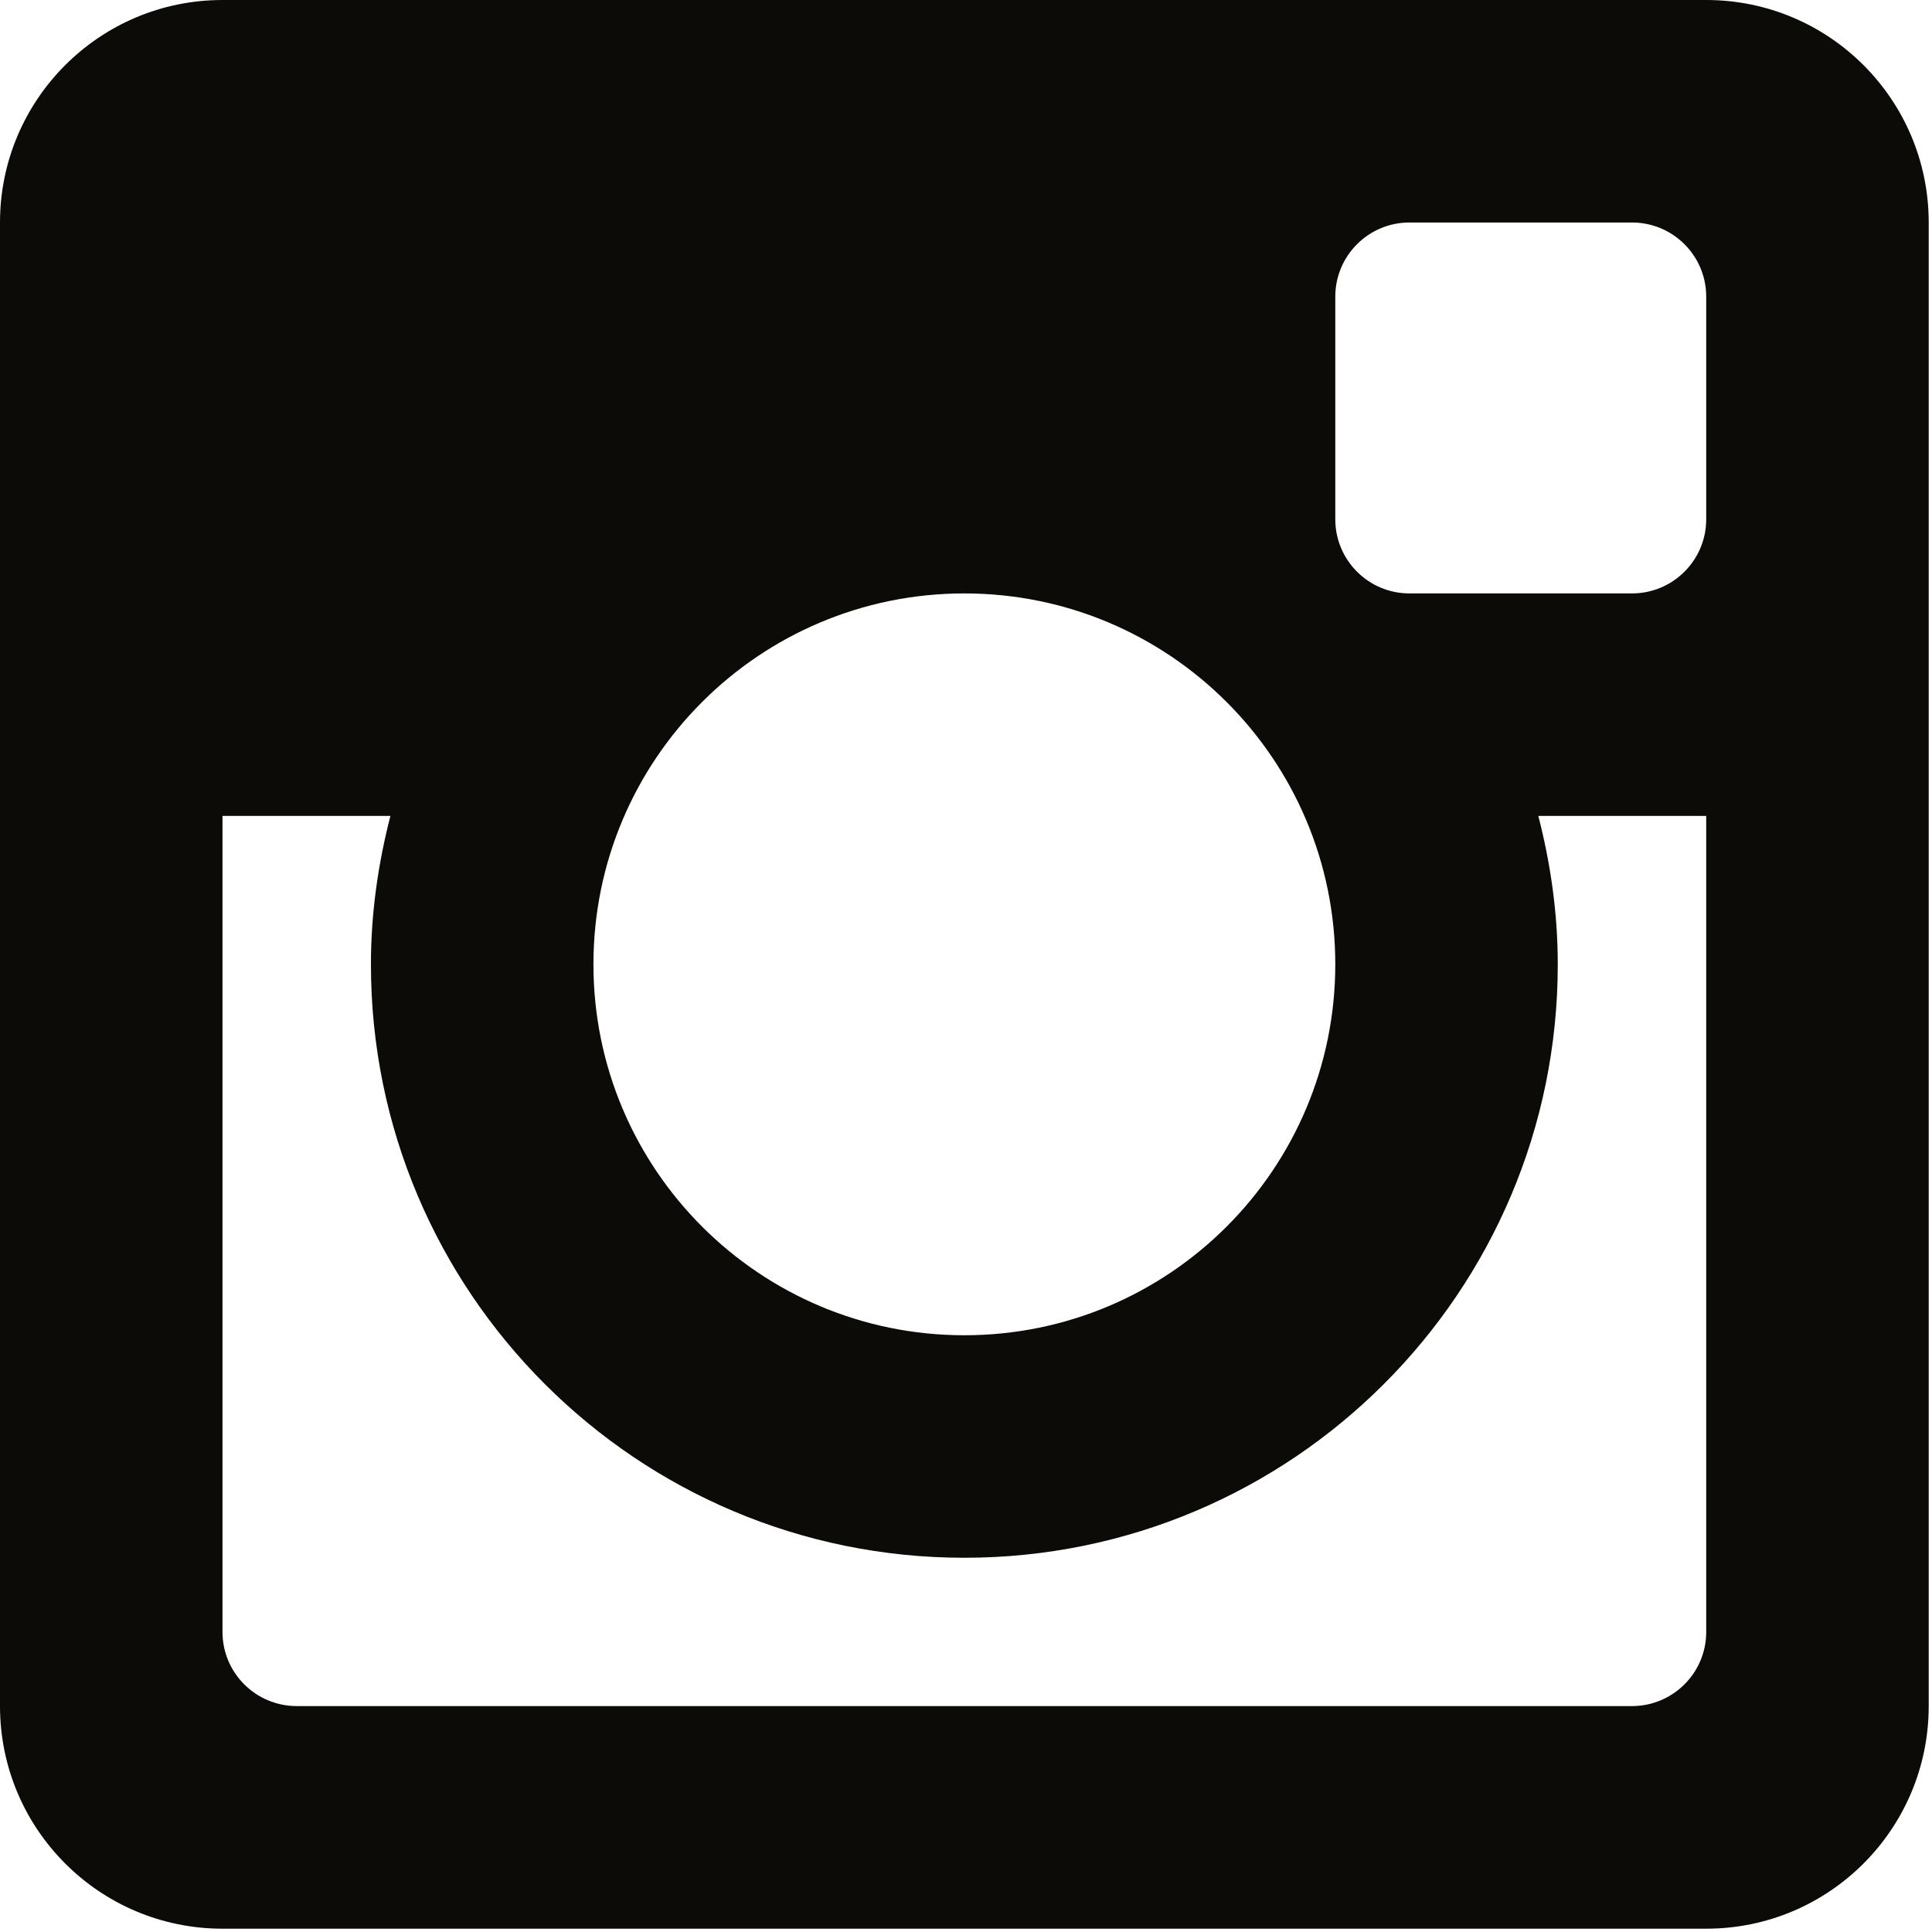<?xml version="1.0" encoding="utf-8"?>
<!-- Generator: Adobe Illustrator 18.0.0, SVG Export Plug-In . SVG Version: 6.00 Build 0)  -->
<!DOCTYPE svg PUBLIC "-//W3C//DTD SVG 1.1//EN" "http://www.w3.org/Graphics/SVG/1.1/DTD/svg11.dtd">
<svg version="1.1" id="Layer_1" xmlns="http://www.w3.org/2000/svg" xmlns:xlink="http://www.w3.org/1999/xlink" x="0px" y="0px"
	 width="113.386px" height="113.386px" viewBox="0 0 113.386 113.386" style="enable-background:new 0 0 113.386 113.386;"
	 xml:space="preserve">
<g>
	<defs>
		<rect id="SVGID_1_" width="113.386" height="113.386"/>
	</defs>
	<clipPath id="SVGID_2_">
		<use xlink:href="#SVGID_1_"  style="overflow:visible;"/>
	</clipPath>
	<path style="clip-path:url(#SVGID_2_);fill-rule:evenodd;clip-rule:evenodd;fill:#0D0B08;" d="M100.135,47.884h-9.854
		c0.718,2.787,1.142,5.699,1.142,8.71c0,19.238-15.592,34.829-34.827,34.829c-19.234,0-34.827-15.591-34.827-34.829
		c0-3.011,0.426-5.923,1.144-8.71h-9.855v47.893c0,2.401,1.95,4.35,4.358,4.35h78.361c2.408,0,4.358-1.949,4.358-4.35V47.884z
		 M100.135,17.411c0-2.403-1.95-4.353-4.358-4.353H82.719c-2.405,0-4.353,1.95-4.353,4.353v13.063c0,2.403,1.948,4.353,4.353,4.353
		h13.058c2.408,0,4.358-1.95,4.358-4.353V17.411z M56.596,34.827c-12.023,0-21.768,9.744-21.768,21.767
		c0,12.021,9.745,21.77,21.768,21.77s21.77-9.749,21.77-21.77C78.366,44.571,68.619,34.827,56.596,34.827 M100.135,113.192H13.058
		C5.847,113.192,0,107.343,0,100.127V13.058C0,5.846,5.847,0,13.058,0h87.077c7.212,0,13.058,5.846,13.058,13.058v87.069
		C113.193,107.343,107.347,113.192,100.135,113.192"/>
</g>
</svg>
